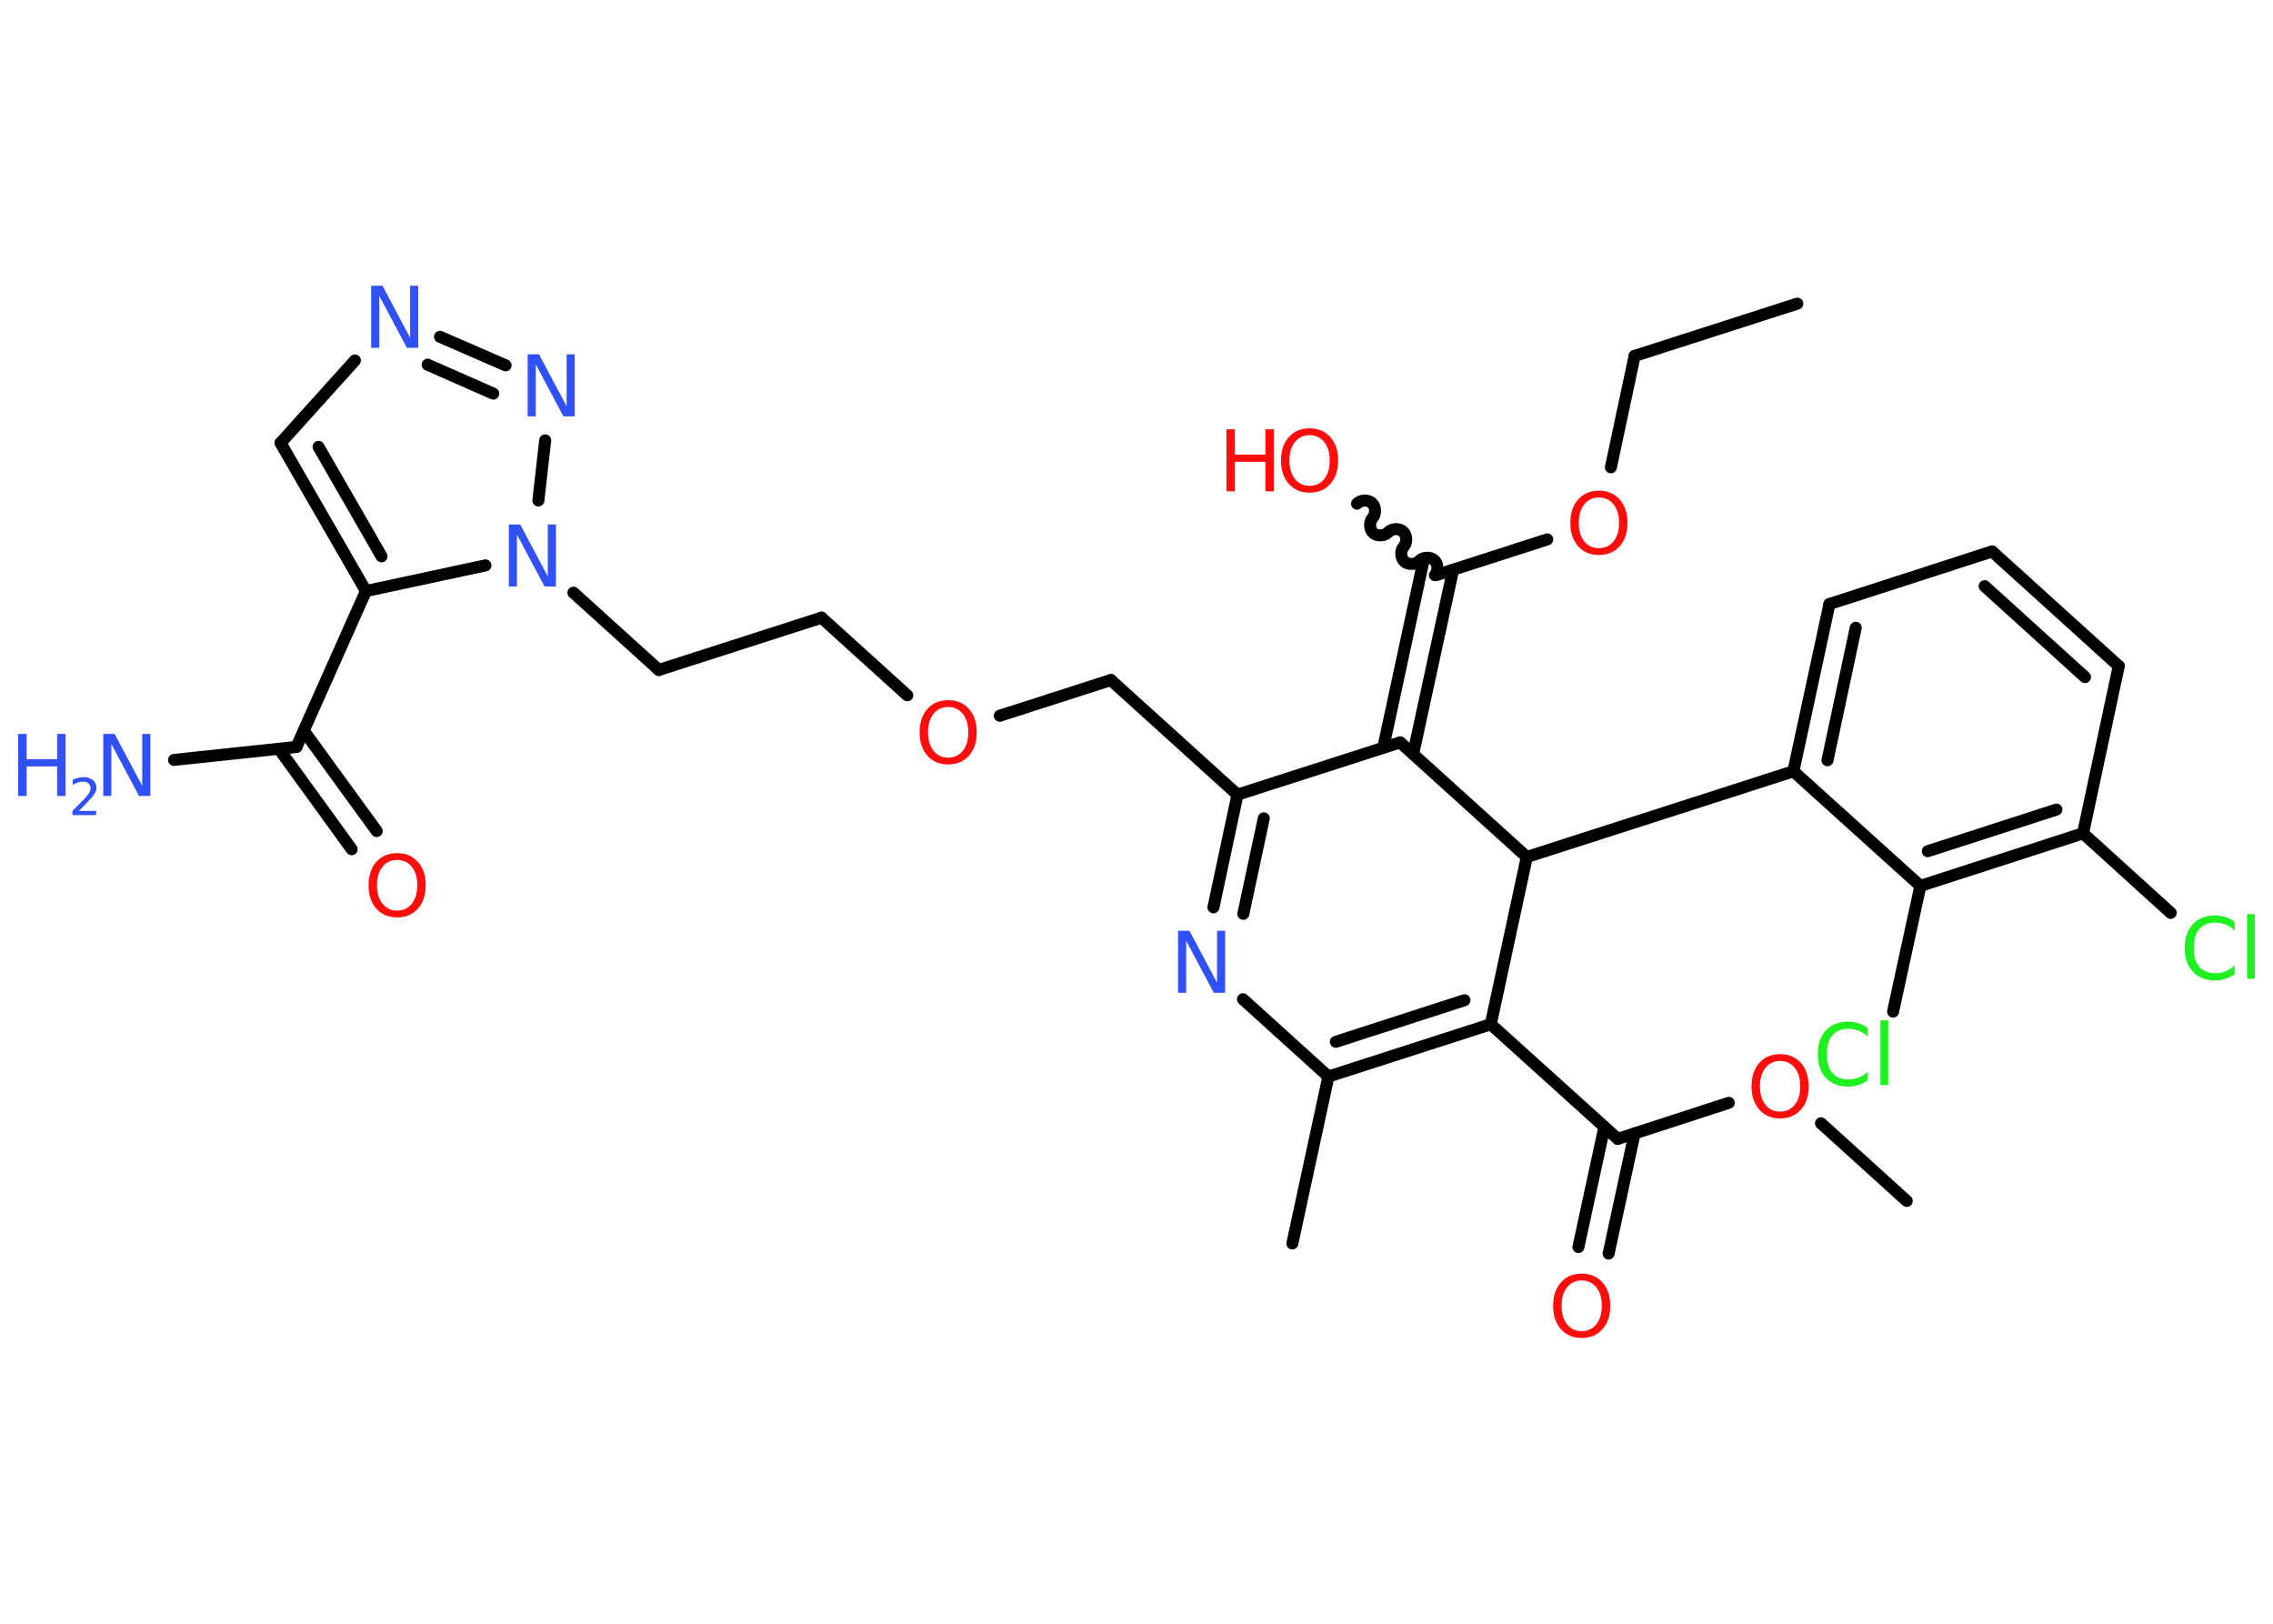 <?xml version='1.0' encoding='UTF-8'?>
<!DOCTYPE svg PUBLIC "-//W3C//DTD SVG 1.1//EN" "http://www.w3.org/Graphics/SVG/1.1/DTD/svg11.dtd">
<svg version='1.2' xmlns='http://www.w3.org/2000/svg' xmlns:xlink='http://www.w3.org/1999/xlink' width='70.0mm' height='50.0mm' viewBox='0 0 70.0 50.0'>
  <desc>Generated by the Chemistry Development Kit (http://github.com/cdk)</desc>
  <g stroke-linecap='round' stroke-linejoin='round' stroke='#000000' stroke-width='.37' fill='#FF0D0D'>
    <rect x='.0' y='.0' width='70.0' height='50.0' fill='#FFFFFF' stroke='none'/>
    <g id='mol1' class='mol'>
      <line id='mol1bnd1' class='bond' x1='55.35' y1='9.35' x2='50.34' y2='10.96'/>
      <line id='mol1bnd2' class='bond' x1='50.34' y1='10.96' x2='49.61' y2='14.39'/>
      <line id='mol1bnd3' class='bond' x1='47.65' y1='16.61' x2='44.23' y2='17.71'/>
      <path id='mol1bnd4' class='bond' d='M41.79 15.51c.11 -.12 .34 -.13 .46 -.02c.12 .11 .13 .34 .02 .46c-.11 .12 -.1 .35 .02 .46c.12 .11 .35 .1 .46 -.02c.11 -.12 .34 -.13 .46 -.02c.12 .11 .13 .34 .02 .46c-.11 .12 -.1 .35 .02 .46c.12 .11 .35 .1 .46 -.02c.11 -.12 .34 -.13 .46 -.02c.12 .11 .13 .34 .02 .46' fill='none' stroke='#000000' stroke-width='.37'/>
      <g id='mol1bnd5' class='bond'>
        <line x1='44.75' y1='17.55' x2='43.52' y2='23.22'/>
        <line x1='43.82' y1='17.35' x2='42.6' y2='23.02'/>
      </g>
      <line id='mol1bnd6' class='bond' x1='43.12' y1='22.86' x2='38.11' y2='24.47'/>
      <line id='mol1bnd7' class='bond' x1='38.11' y1='24.47' x2='34.21' y2='20.94'/>
      <line id='mol1bnd8' class='bond' x1='34.21' y1='20.94' x2='30.79' y2='22.04'/>
      <line id='mol1bnd9' class='bond' x1='27.94' y1='21.41' x2='25.3' y2='19.02'/>
      <line id='mol1bnd10' class='bond' x1='25.3' y1='19.02' x2='20.29' y2='20.63'/>
      <line id='mol1bnd11' class='bond' x1='20.29' y1='20.63' x2='17.66' y2='18.25'/>
      <line id='mol1bnd12' class='bond' x1='16.58' y1='15.41' x2='16.79' y2='13.56'/>
      <g id='mol1bnd13' class='bond'>
        <line x1='15.57' y1='11.25' x2='13.55' y2='10.37'/>
        <line x1='15.19' y1='12.12' x2='13.17' y2='11.23'/>
      </g>
      <line id='mol1bnd14' class='bond' x1='10.93' y1='11.1' x2='8.64' y2='13.64'/>
      <g id='mol1bnd15' class='bond'>
        <line x1='8.64' y1='13.64' x2='11.27' y2='18.2'/>
        <line x1='9.81' y1='13.76' x2='11.75' y2='17.13'/>
      </g>
      <line id='mol1bnd16' class='bond' x1='14.95' y1='17.41' x2='11.27' y2='18.2'/>
      <line id='mol1bnd17' class='bond' x1='11.27' y1='18.2' x2='9.13' y2='23.0'/>
      <line id='mol1bnd18' class='bond' x1='9.13' y1='23.0' x2='5.36' y2='23.4'/>
      <g id='mol1bnd19' class='bond'>
        <line x1='9.36' y1='22.51' x2='11.6' y2='25.59'/>
        <line x1='8.59' y1='23.06' x2='10.83' y2='26.15'/>
      </g>
      <g id='mol1bnd20' class='bond'>
        <line x1='38.11' y1='24.47' x2='37.37' y2='27.94'/>
        <line x1='38.92' y1='25.2' x2='38.29' y2='28.14'/>
      </g>
      <line id='mol1bnd21' class='bond' x1='38.28' y1='30.77' x2='40.91' y2='33.15'/>
      <line id='mol1bnd22' class='bond' x1='40.91' y1='33.15' x2='39.8' y2='38.29'/>
      <g id='mol1bnd23' class='bond'>
        <line x1='40.91' y1='33.15' x2='45.91' y2='31.54'/>
        <line x1='41.14' y1='32.08' x2='45.1' y2='30.8'/>
      </g>
      <line id='mol1bnd24' class='bond' x1='45.91' y1='31.54' x2='49.82' y2='35.07'/>
      <g id='mol1bnd25' class='bond'>
        <line x1='50.34' y1='34.9' x2='49.54' y2='38.6'/>
        <line x1='49.41' y1='34.7' x2='48.61' y2='38.4'/>
      </g>
      <line id='mol1bnd26' class='bond' x1='49.82' y1='35.07' x2='53.24' y2='33.96'/>
      <line id='mol1bnd27' class='bond' x1='56.08' y1='34.59' x2='58.72' y2='36.98'/>
      <line id='mol1bnd28' class='bond' x1='45.91' y1='31.54' x2='47.02' y2='26.39'/>
      <line id='mol1bnd29' class='bond' x1='43.12' y1='22.86' x2='47.02' y2='26.39'/>
      <line id='mol1bnd30' class='bond' x1='47.02' y1='26.39' x2='55.23' y2='23.75'/>
      <g id='mol1bnd31' class='bond'>
        <line x1='56.34' y1='18.6' x2='55.23' y2='23.75'/>
        <line x1='57.15' y1='19.33' x2='56.28' y2='23.41'/>
      </g>
      <line id='mol1bnd32' class='bond' x1='56.34' y1='18.6' x2='61.35' y2='16.98'/>
      <g id='mol1bnd33' class='bond'>
        <line x1='65.25' y1='20.51' x2='61.35' y2='16.98'/>
        <line x1='64.21' y1='20.85' x2='61.12' y2='18.05'/>
      </g>
      <line id='mol1bnd34' class='bond' x1='65.25' y1='20.51' x2='64.15' y2='25.66'/>
      <line id='mol1bnd35' class='bond' x1='64.15' y1='25.66' x2='66.85' y2='28.11'/>
      <g id='mol1bnd36' class='bond'>
        <line x1='59.14' y1='27.28' x2='64.15' y2='25.66'/>
        <line x1='59.37' y1='26.21' x2='63.33' y2='24.93'/>
      </g>
      <line id='mol1bnd37' class='bond' x1='55.23' y1='23.75' x2='59.14' y2='27.28'/>
      <line id='mol1bnd38' class='bond' x1='59.14' y1='27.28' x2='58.3' y2='31.15'/>
      <path id='mol1atm3' class='atom' d='M49.24 15.32q-.28 .0 -.45 .21q-.17 .21 -.17 .57q.0 .36 .17 .57q.17 .21 .45 .21q.28 .0 .45 -.21q.17 -.21 .17 -.57q.0 -.36 -.17 -.57q-.17 -.21 -.45 -.21zM49.24 15.11q.4 .0 .64 .27q.24 .27 .24 .72q.0 .45 -.24 .72q-.24 .27 -.64 .27q-.4 .0 -.64 -.27q-.24 -.27 -.24 -.72q.0 -.45 .24 -.72q.24 -.27 .64 -.27z' stroke='none'/>
      <g id='mol1atm5' class='atom'>
        <path d='M40.33 13.4q-.28 .0 -.45 .21q-.17 .21 -.17 .57q.0 .36 .17 .57q.17 .21 .45 .21q.28 .0 .45 -.21q.17 -.21 .17 -.57q.0 -.36 -.17 -.57q-.17 -.21 -.45 -.21zM40.33 13.19q.4 .0 .64 .27q.24 .27 .24 .72q.0 .45 -.24 .72q-.24 .27 -.64 .27q-.4 .0 -.64 -.27q-.24 -.27 -.24 -.72q.0 -.45 .24 -.72q.24 -.27 .64 -.27z' stroke='none'/>
        <path d='M37.77 13.22h.26v.78h.94v-.78h.26v1.91h-.26v-.91h-.94v.91h-.26v-1.91z' stroke='none'/>
      </g>
      <path id='mol1atm9' class='atom' d='M29.2 21.77q-.28 .0 -.45 .21q-.17 .21 -.17 .57q.0 .36 .17 .57q.17 .21 .45 .21q.28 .0 .45 -.21q.17 -.21 .17 -.57q.0 -.36 -.17 -.57q-.17 -.21 -.45 -.21zM29.2 21.56q.4 .0 .64 .27q.24 .27 .24 .72q.0 .45 -.24 .72q-.24 .27 -.64 .27q-.4 .0 -.64 -.27q-.24 -.27 -.24 -.72q.0 -.45 .24 -.72q.24 -.27 .64 -.27z' stroke='none'/>
      <path id='mol1atm12' class='atom' d='M15.67 16.15h.35l.85 1.6v-1.6h.25v1.91h-.35l-.85 -1.6v1.6h-.25v-1.91z' stroke='none' fill='#3050F8'/>
      <path id='mol1atm13' class='atom' d='M16.25 10.91h.35l.85 1.6v-1.6h.25v1.91h-.35l-.85 -1.6v1.6h-.25v-1.91z' stroke='none' fill='#3050F8'/>
      <path id='mol1atm14' class='atom' d='M11.43 8.8h.35l.85 1.6v-1.6h.25v1.91h-.35l-.85 -1.6v1.6h-.25v-1.91z' stroke='none' fill='#3050F8'/>
      <g id='mol1atm18' class='atom'>
        <path d='M3.18 22.6h.35l.85 1.6v-1.6h.25v1.91h-.35l-.85 -1.6v1.6h-.25v-1.91z' stroke='none' fill='#3050F8'/>
        <path d='M.56 22.6h.26v.78h.94v-.78h.26v1.91h-.26v-.91h-.94v.91h-.26v-1.91z' stroke='none' fill='#3050F8'/>
        <path d='M2.42 24.97h.54v.13h-.73v-.13q.09 -.09 .24 -.24q.15 -.15 .19 -.2q.07 -.08 .1 -.14q.03 -.06 .03 -.11q.0 -.09 -.06 -.15q-.06 -.06 -.17 -.06q-.07 .0 -.15 .02q-.08 .02 -.17 .08v-.16q.09 -.04 .18 -.06q.08 -.02 .15 -.02q.18 .0 .29 .09q.11 .09 .11 .24q.0 .07 -.03 .13q-.03 .06 -.1 .15q-.02 .02 -.12 .13q-.1 .11 -.29 .3z' stroke='none' fill='#3050F8'/>
      </g>
      <path id='mol1atm19' class='atom' d='M12.23 26.48q-.28 .0 -.45 .21q-.17 .21 -.17 .57q.0 .36 .17 .57q.17 .21 .45 .21q.28 .0 .45 -.21q.17 -.21 .17 -.57q.0 -.36 -.17 -.57q-.17 -.21 -.45 -.21zM12.23 26.27q.4 .0 .64 .27q.24 .27 .24 .72q.0 .45 -.24 .72q-.24 .27 -.64 .27q-.4 .0 -.64 -.27q-.24 -.27 -.24 -.72q.0 -.45 .24 -.72q.24 -.27 .64 -.27z' stroke='none'/>
      <path id='mol1atm20' class='atom' d='M36.28 28.66h.35l.85 1.6v-1.6h.25v1.91h-.35l-.85 -1.6v1.6h-.25v-1.91z' stroke='none' fill='#3050F8'/>
      <path id='mol1atm25' class='atom' d='M48.71 39.43q-.28 .0 -.45 .21q-.17 .21 -.17 .57q.0 .36 .17 .57q.17 .21 .45 .21q.28 .0 .45 -.21q.17 -.21 .17 -.57q.0 -.36 -.17 -.57q-.17 -.21 -.45 -.21zM48.71 39.22q.4 .0 .64 .27q.24 .27 .24 .72q.0 .45 -.24 .72q-.24 .27 -.64 .27q-.4 .0 -.64 -.27q-.24 -.27 -.24 -.72q.0 -.45 .24 -.72q.24 -.27 .64 -.27z' stroke='none'/>
      <path id='mol1atm26' class='atom' d='M54.82 32.67q-.28 .0 -.45 .21q-.17 .21 -.17 .57q.0 .36 .17 .57q.17 .21 .45 .21q.28 .0 .45 -.21q.17 -.21 .17 -.57q.0 -.36 -.17 -.57q-.17 -.21 -.45 -.21zM54.82 32.46q.4 .0 .64 .27q.24 .27 .24 .72q.0 .45 -.24 .72q-.24 .27 -.64 .27q-.4 .0 -.64 -.27q-.24 -.27 -.24 -.72q.0 -.45 .24 -.72q.24 -.27 .64 -.27z' stroke='none'/>
      <path id='mol1atm34' class='atom' d='M68.82 28.38v.27q-.13 -.12 -.28 -.18q-.15 -.06 -.31 -.06q-.33 .0 -.5 .2q-.17 .2 -.17 .58q.0 .38 .17 .58q.17 .2 .5 .2q.17 .0 .31 -.06q.15 -.06 .28 -.18v.27q-.14 .09 -.29 .14q-.15 .05 -.32 .05q-.43 .0 -.68 -.27q-.25 -.27 -.25 -.73q.0 -.46 .25 -.73q.25 -.27 .68 -.27q.17 .0 .32 .05q.15 .05 .29 .14zM69.2 28.15h.24v1.99h-.24v-1.99z' stroke='none' fill='#1FF01F'/>
      <path id='mol1atm36' class='atom' d='M57.52 31.65v.27q-.13 -.12 -.28 -.18q-.15 -.06 -.31 -.06q-.33 .0 -.5 .2q-.17 .2 -.17 .58q.0 .38 .17 .58q.17 .2 .5 .2q.17 .0 .31 -.06q.15 -.06 .28 -.18v.27q-.14 .09 -.29 .14q-.15 .05 -.32 .05q-.43 .0 -.68 -.27q-.25 -.27 -.25 -.73q.0 -.46 .25 -.73q.25 -.27 .68 -.27q.17 .0 .32 .05q.15 .05 .29 .14zM57.91 31.42h.24v1.99h-.24v-1.99z' stroke='none' fill='#1FF01F'/>
    </g>
  </g>
</svg>
